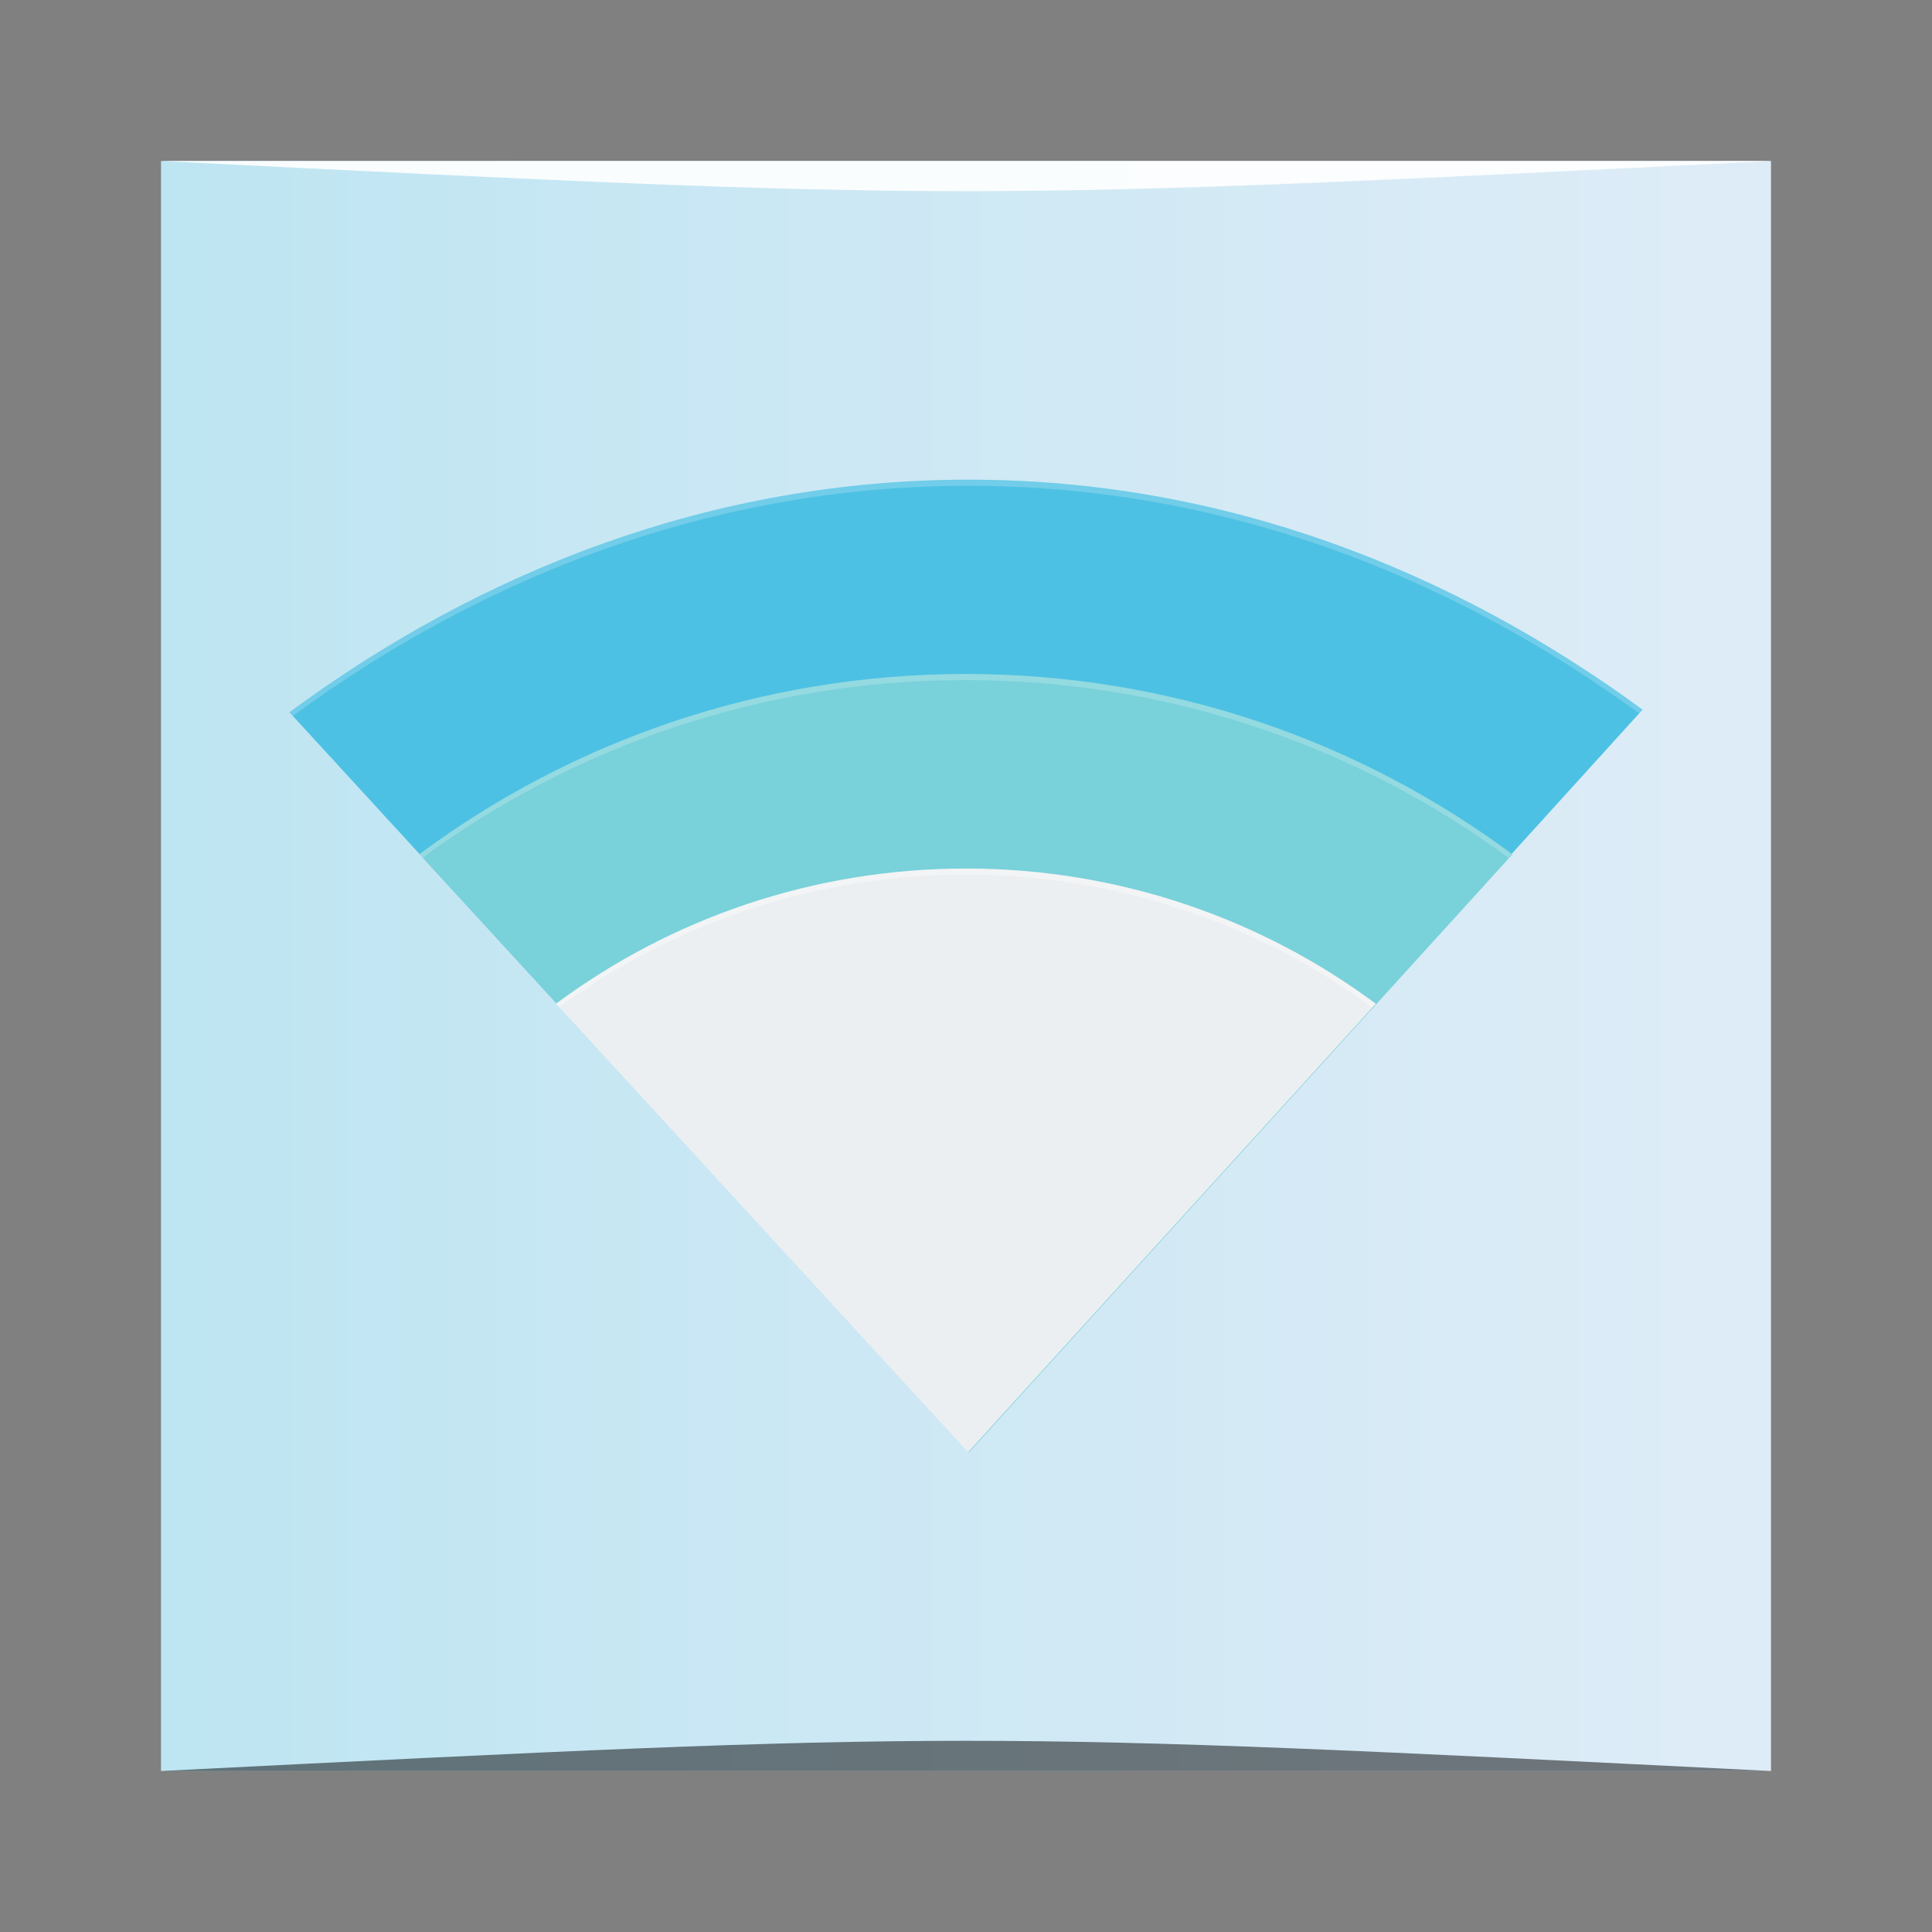 <?xml version="1.0" encoding="UTF-8" standalone="no"?>
<!-- Created with Inkscape (http://www.inkscape.org/) -->

<svg
   xmlns:dc="http://purl.org/dc/elements/1.1/"
   xmlns:cc="http://creativecommons.org/ns#"
   xmlns:rdf="http://www.w3.org/1999/02/22-rdf-syntax-ns#"
   xmlns:svg="http://www.w3.org/2000/svg"
   xmlns="http://www.w3.org/2000/svg"
   xmlns:xlink="http://www.w3.org/1999/xlink"
   xmlns:sodipodi="http://sodipodi.sourceforge.net/DTD/sodipodi-0.dtd"
   xmlns:inkscape="http://www.inkscape.org/namespaces/inkscape"
   version="1.0"
   width="48"
   height="48"
   id="svg2408"
   style="display:inline"
   inkscape:version="0.92.1 r15371"
   sodipodi:docname="network-wireless.svg">
  <rect width="100%" height="100%" fill="#808080" stroke="none"/>
  <sodipodi:namedview
     pagecolor="#ffffff"
     bordercolor="#666666"
     borderopacity="1"
     objecttolerance="10"
     gridtolerance="10"
     guidetolerance="10"
     inkscape:pageopacity="0"
     inkscape:pageshadow="2"
     inkscape:window-width="1366"
     inkscape:window-height="694"
     id="namedview105"
     showgrid="true"
     inkscape:zoom="6.9532167"
     inkscape:cx="9.3368176"
     inkscape:cy="24.281286"
     inkscape:window-x="0"
     inkscape:window-y="0"
     inkscape:window-maximized="1"
     inkscape:current-layer="svg2408">
    <inkscape:grid
       type="xygrid"
       id="grid3902"
       empspacing="5"
       visible="true"
       enabled="true"
       snapvisiblegridlinesonly="true" />
  </sodipodi:namedview>
  <defs
     id="defs2410">
    <linearGradient
       id="linearGradient4660">
      <stop
         offset="0"
         style="stop-color:#bee5f2;stop-opacity:1"
         id="stop4656" />
      <stop
         offset="1"
         style="stop-color:#deecf7;stop-opacity:1"
         id="stop4658" />
    </linearGradient>
    <linearGradient
       id="linearGradient3883">
      <stop
         id="stop3885"
         style="stop-color:#000000;stop-opacity:1"
         offset="0" />
      <stop
         id="stop3887"
         style="stop-color:#000000;stop-opacity:0"
         offset="1" />
    </linearGradient>
    <linearGradient
       id="linearGradient3753">
      <stop
         id="stop3755"
         style="stop-color:#d8d8d8;stop-opacity:1"
         offset="0" />
      <stop
         id="stop3757"
         style="stop-color:#6a6a6a;stop-opacity:0"
         offset="1" />
    </linearGradient>
    <linearGradient
       id="linearGradient3741">
      <stop
         id="stop3743"
         style="stop-color:#5f5f5f;stop-opacity:1"
         offset="0" />
      <stop
         id="stop3749"
         style="stop-color:#3c3c3c;stop-opacity:1"
         offset="0.411" />
      <stop
         id="stop3745"
         style="stop-color:#252525;stop-opacity:1"
         offset="1" />
    </linearGradient>
    <linearGradient
       id="linearGradient3730">
      <stop
         id="stop3732"
         style="stop-color:#96b2d1;stop-opacity:1"
         offset="0" />
      <stop
         id="stop3734"
         style="stop-color:#97b2d0;stop-opacity:0"
         offset="1" />
    </linearGradient>
    <linearGradient
       id="linearGradient3722">
      <stop
         id="stop3724"
         style="stop-color:#d7e5f5;stop-opacity:1"
         offset="0" />
      <stop
         id="stop3726"
         style="stop-color:#ffffff;stop-opacity:0"
         offset="1" />
    </linearGradient>
    <linearGradient
       id="linearGradient3707">
      <stop
         id="stop3709"
         style="stop-color:#5f8ab9;stop-opacity:1"
         offset="0" />
      <stop
         id="stop3711"
         style="stop-color:#608ab8;stop-opacity:0"
         offset="1" />
    </linearGradient>
    <linearGradient
       id="linearGradient3699">
      <stop
         id="stop3701"
         style="stop-color:#aeccee;stop-opacity:1"
         offset="0" />
      <stop
         id="stop3703"
         style="stop-color:#b7d2f0;stop-opacity:0"
         offset="1" />
    </linearGradient>
    <linearGradient
       id="linearGradient3676">
      <stop
         id="stop3678"
         style="stop-color:#78aae3;stop-opacity:1"
         offset="0" />
      <stop
         id="stop3680"
         style="stop-color:#81b0e5;stop-opacity:0"
         offset="1" />
    </linearGradient>
    <linearGradient
       id="linearGradient3668">
      <stop
         id="stop3670"
         style="stop-color:#3c628d;stop-opacity:1"
         offset="0" />
      <stop
         id="stop3672"
         style="stop-color:#3c628d;stop-opacity:0"
         offset="1" />
    </linearGradient>
    <linearGradient
       x1="45.448"
       y1="92.54"
       x2="45.448"
       y2="7.017"
       id="ButtonShadow"
       gradientUnits="userSpaceOnUse"
       gradientTransform="scale(1.006,0.994)">
      <stop
         id="stop3750"
         style="stop-color:#000000;stop-opacity:1"
         offset="0" />
      <stop
         id="stop3752"
         style="stop-color:#000000;stop-opacity:0.588"
         offset="1" />
    </linearGradient>
    <linearGradient
       id="linearGradient3737">
      <stop
         id="stop3739"
         style="stop-color:#ffffff;stop-opacity:1"
         offset="0" />
      <stop
         id="stop3741"
         style="stop-color:#ffffff;stop-opacity:0"
         offset="1" />
    </linearGradient>
    <linearGradient
       id="linearGradient3700">
      <stop
         id="stop3702"
         style="stop-color:#bed6f2;stop-opacity:1"
         offset="0" />
      <stop
         id="stop3704"
         style="stop-color:#deeaf7;stop-opacity:1"
         offset="1" />
    </linearGradient>
    <filter
       color-interpolation-filters="sRGB"
       id="filter3174">
      <feGaussianBlur
         id="feGaussianBlur3176"
         stdDeviation="1.71" />
    </filter>
    <linearGradient
       x1="36.357"
       y1="6"
       x2="36.357"
       y2="63.893"
       id="linearGradient3188"
       xlink:href="#linearGradient3737"
       gradientUnits="userSpaceOnUse" />
    <filter
       x="-0.192"
       y="-0.192"
       width="1.384"
       height="1.384"
       color-interpolation-filters="sRGB"
       id="filter3794">
      <feGaussianBlur
         id="feGaussianBlur3796"
         stdDeviation="5.28" />
    </filter>
    <linearGradient
       x1="48"
       y1="20.221"
       x2="48"
       y2="138.661"
       id="linearGradient3613"
       xlink:href="#linearGradient3737"
       gradientUnits="userSpaceOnUse" />
    <radialGradient
       cx="48"
       cy="90.172"
       r="42"
       fx="48"
       fy="90.172"
       id="radialGradient3619"
       xlink:href="#linearGradient3737"
       gradientUnits="userSpaceOnUse"
       gradientTransform="matrix(1.157,0,0,0.996,-7.551,0.197)" />
    <clipPath
       id="clipPath3613">
      <rect
         width="84"
         height="84"
         rx="6"
         ry="6"
         x="6"
         y="6"
         id="rect3615"
         style="fill:#ffffff;fill-opacity:1;fill-rule:nonzero;stroke:none" />
    </clipPath>
    <linearGradient
       x1="48"
       y1="90"
       x2="48"
       y2="5.988"
       id="linearGradient3617"
       xlink:href="#linearGradient3700"
       gradientUnits="userSpaceOnUse" />
    <linearGradient
       x1="45.448"
       y1="92.54"
       x2="45.448"
       y2="7.017"
       id="ButtonShadow-0"
       gradientUnits="userSpaceOnUse"
       gradientTransform="matrix(1.006,0,0,0.994,100,0)">
      <stop
         id="stop3750-8"
         style="stop-color:#000000;stop-opacity:1"
         offset="0" />
      <stop
         id="stop3752-5"
         style="stop-color:#000000;stop-opacity:0.588"
         offset="1" />
    </linearGradient>
    <linearGradient
       x1="32.251"
       y1="6.132"
       x2="32.251"
       y2="90.239"
       id="linearGradient3780"
       xlink:href="#ButtonShadow-0"
       gradientUnits="userSpaceOnUse"
       gradientTransform="matrix(1.024,0,0,1.012,-1.143,-98.071)" />
    <linearGradient
       x1="32.251"
       y1="6.132"
       x2="32.251"
       y2="90.239"
       id="linearGradient3772"
       xlink:href="#ButtonShadow-0"
       gradientUnits="userSpaceOnUse"
       gradientTransform="matrix(1.024,0,0,1.012,-1.143,-98.071)" />
    <linearGradient
       x1="32.251"
       y1="6.132"
       x2="32.251"
       y2="90.239"
       id="linearGradient3725"
       xlink:href="#ButtonShadow-0"
       gradientUnits="userSpaceOnUse"
       gradientTransform="matrix(1.024,0,0,1.012,-1.143,-98.071)" />
    <linearGradient
       x1="32.251"
       y1="6.132"
       x2="32.251"
       y2="90.239"
       id="linearGradient3721"
       xlink:href="#ButtonShadow-0"
       gradientUnits="userSpaceOnUse"
       gradientTransform="translate(0,-97)" />
    <linearGradient
       x1="32.251"
       y1="6.132"
       x2="32.251"
       y2="90.239"
       id="linearGradient3026"
       xlink:href="#ButtonShadow-0"
       gradientUnits="userSpaceOnUse"
       gradientTransform="matrix(1.024,0,0,1.012,-1.143,-98.071)" />
    <linearGradient
       x1="78"
       y1="25"
       x2="78"
       y2="56"
       id="linearGradient3674"
       xlink:href="#linearGradient3668"
       gradientUnits="userSpaceOnUse"
       gradientTransform="translate(-30,0)" />
    <linearGradient
       x1="48"
       y1="25"
       x2="48"
       y2="56"
       id="linearGradient3682"
       xlink:href="#linearGradient3676"
       gradientUnits="userSpaceOnUse" />
    <linearGradient
       x1="50"
       y1="37"
       x2="50"
       y2="69.062"
       id="linearGradient3705"
       xlink:href="#linearGradient3699"
       gradientUnits="userSpaceOnUse" />
    <linearGradient
       x1="79"
       y1="31.991"
       x2="79"
       y2="72.012"
       id="linearGradient3713"
       xlink:href="#linearGradient3707"
       gradientUnits="userSpaceOnUse"
       gradientTransform="translate(-30,0)" />
    <linearGradient
       x1="51.459"
       y1="13.405"
       x2="51.459"
       y2="75.676"
       id="linearGradient3728"
       xlink:href="#linearGradient3722"
       gradientUnits="userSpaceOnUse" />
    <linearGradient
       x1="112"
       y1="32"
       x2="112"
       y2="80"
       id="linearGradient3736"
       xlink:href="#linearGradient3730"
       gradientUnits="userSpaceOnUse"
       gradientTransform="translate(-60,0)" />
    <radialGradient
       cx="48"
       cy="45"
       r="8"
       fx="48"
       fy="45"
       id="radialGradient3747"
       xlink:href="#linearGradient3741"
       gradientUnits="userSpaceOnUse"
       gradientTransform="matrix(1.25,0,0,1,-12,0)" />
    <radialGradient
       cx="42"
       cy="40"
       r="8"
       fx="42"
       fy="40"
       id="radialGradient3761"
       xlink:href="#linearGradient3753"
       gradientUnits="userSpaceOnUse"
       gradientTransform="matrix(2,0,0,1.5,-42,-20)" />
    <radialGradient
       cx="48"
       cy="83"
       r="8"
       fx="48"
       fy="83"
       id="radialGradient3889"
       xlink:href="#linearGradient3883"
       gradientUnits="userSpaceOnUse"
       gradientTransform="matrix(1,0,0,0.25,0,62.25)" />
    <linearGradient
       x1="38"
       y1="59"
       x2="41"
       y2="60"
       id="linearGradient3894"
       xlink:href="#linearGradient3741"
       gradientUnits="userSpaceOnUse"
       gradientTransform="translate(2,0)" />
    <linearGradient
       x1="40.549"
       y1="61.726"
       x2="37.891"
       y2="61.097"
       id="linearGradient3898"
       xlink:href="#linearGradient3741"
       gradientUnits="userSpaceOnUse"
       gradientTransform="matrix(-1,0,0,1,94,0)" />
    <linearGradient
       x1="41.5"
       y1="60"
       x2="54.5"
       y2="60"
       id="linearGradient3908"
       xlink:href="#linearGradient3741"
       gradientUnits="userSpaceOnUse"
       gradientTransform="translate(0,1)" />
    <linearGradient
       x1="41.5"
       y1="60"
       x2="54.5"
       y2="60"
       id="linearGradient3912"
       xlink:href="#linearGradient3741"
       gradientUnits="userSpaceOnUse"
       gradientTransform="matrix(1.5,0,0,1,-24,13)" />
    <linearGradient
       x1="41.5"
       y1="60"
       x2="54.5"
       y2="60"
       id="linearGradient3916"
       xlink:href="#linearGradient3741"
       gradientUnits="userSpaceOnUse"
       gradientTransform="matrix(1.414,-1.414,0.707,0.707,-63.309,91.456)" />
    <linearGradient
       inkscape:collect="always"
       xlink:href="#linearGradient4660"
       id="linearGradient3089"
       gradientUnits="userSpaceOnUse"
       x1="6.955"
       y1="41.318"
       x2="88.091"
       y2="41.318"
       gradientTransform="matrix(0.476,0,0,0.476,1.143,1.143)" />
    <clipPath
       clipPathUnits="userSpaceOnUse"
       id="clipPath5085">
      <path
         inkscape:connector-curvature="0"
         d="m 160,247 c -7.913,0 -15.037,2.812 -20.945,7.172 L 160,276.991 180.782,254.09 C 174.897,249.779 167.853,247 160,247 Z"
         id="path5087"
         sodipodi:nodetypes="scccs"
         style="color:#000000;display:inline;overflow:visible;visibility:visible;opacity:1;fill:#2095f2;fill-opacity:1;fill-rule:nonzero;stroke:none;stroke-width:1;marker:none;enable-background:accumulate" />
    </clipPath>
    <clipPath
       clipPathUnits="userSpaceOnUse"
       id="clipPath5078">
      <path
         inkscape:connector-curvature="0"
         d="m 160,247 c -7.913,0 -15.037,2.812 -20.945,7.172 L 160,276.991 180.782,254.09 C 174.897,249.779 167.853,247 160,247 Z"
         id="path5080"
         sodipodi:nodetypes="scccs"
         style="color:#000000;display:inline;overflow:visible;visibility:visible;opacity:1;fill:#2095f2;fill-opacity:1;fill-rule:nonzero;stroke:none;stroke-width:1;marker:none;enable-background:accumulate" />
    </clipPath>
  </defs>
  <g
     id="layer2"
     style="display:none"
     transform="translate(0,-48)">
    <rect
       width="86"
       height="85"
       rx="6"
       ry="6"
       x="5"
       y="7"
       id="rect3745"
       style="opacity:0.9;fill:url(#ButtonShadow);fill-opacity:1;fill-rule:nonzero;stroke:none;filter:url(#filter3174)" />
  </g>
  <rect
     style="fill:url(#linearGradient3089);fill-opacity:1;fill-rule:nonzero;stroke:none"
     id="rect2419"
     y="4"
     x="4"
     ry="0"
     rx="0"
     height="40"
     width="40" />
  <g
     id="layer5"
     style="display:none"
     transform="translate(0,-48)">
    <rect
       width="66"
       height="66"
       rx="12"
       ry="12"
       x="15"
       y="15"
       clip-path="url(#clipPath3613)"
       id="rect3171"
       style="opacity:0.1;fill:url(#linearGradient3613);fill-opacity:1;fill-rule:nonzero;stroke:#ffffff;stroke-width:0.5;stroke-linecap:round;stroke-linejoin:miter;stroke-miterlimit:4;stroke-opacity:1;stroke-dasharray:none;stroke-dashoffset:0;filter:url(#filter3794)" />
  </g>
  <path
     style="opacity:0.5;fill:#000000;fill-opacity:1;stroke:none"
     d="m 4,44 0,0 c 20,-1 20,-1 40,0 z"
     id="path3257"
     inkscape:connector-curvature="0"
     sodipodi:nodetypes="cccc" />
  <path
     sodipodi:nodetypes="cccc"
     inkscape:connector-curvature="0"
     id="path4027"
     d="M 4,4 4,4 C 24,5 24,5 44,4 z"
     style="opacity:0.9;fill:#ffffff;fill-opacity:1;stroke:none" />
  <g
     id="g125"
     transform="translate(0,2.579)">
    <path
       style="color:#000000;display:inline;overflow:visible;visibility:visible;opacity:1;fill:#4dc1e3;fill-opacity:1;fill-rule:nonzero;stroke:none;stroke-width:0.076;marker:none;enable-background:accumulate"
       sodipodi:nodetypes="scccs"
       id="path4232"
       d="m 24.066,9.339 c -6.376,0 -12.115,2.265 -16.875,5.778 L 24.066,33.502 40.809,15.052 C 36.068,11.578 30.392,9.339 24.066,9.339 Z"
       inkscape:connector-curvature="0" />
    <path
       style="color:#000000;display:inline;overflow:visible;visibility:visible;fill:#79d1da;fill-opacity:1;fill-rule:nonzero;stroke:none;stroke-width:0.076;marker:none;enable-background:accumulate"
       id="path4236"
       d="m 24,14.166 c -5.079,0 -9.792,1.666 -13.578,4.479 L 24.071,33.502 37.578,18.645 C 33.792,15.832 29.079,14.166 24,14.166 Z"
       inkscape:connector-curvature="0" />
    <path
       inkscape:connector-curvature="0"
       d="m 24,19 c -3.809,0 -7.344,1.249 -10.183,3.359 L 24.053,33.502 34.183,22.359 C 31.344,20.249 27.809,19 24,19 Z"
       id="path4240"
       style="color:#000000;display:inline;overflow:visible;visibility:visible;fill:#eceff1;fill-opacity:1;fill-rule:nonzero;stroke:none;stroke-width:0.076;marker:none;enable-background:accumulate" />
  </g>
  <path
     style="color:#000000;display:inline;overflow:visible;visibility:visible;opacity:0.2;fill:#ffffff;fill-opacity:1;fill-rule:nonzero;stroke:none;stroke-width:0.076;marker:none;enable-background:accumulate"
     d="m 24.066,11.919 c -6.376,0 -12.115,2.265 -16.875,5.778 l 0.083,0.091 C 12.017,14.309 17.727,12.07 24.066,12.07 c 6.29,0 11.935,2.214 16.66,5.653 l 0.083,-0.091 C 36.067,14.158 30.392,11.919 24.066,11.919 Z"
     id="path4370"
     inkscape:connector-curvature="0" />
  <path
     style="color:#000000;display:inline;overflow:visible;visibility:visible;opacity:0.2;fill:#ffffff;fill-opacity:1;fill-rule:nonzero;stroke:none;stroke-width:0.076;marker:none;enable-background:accumulate"
     d="m 23.988,16.745 c -5.079,0 -9.792,1.666 -13.577,4.479 l 0.083,0.091 c 3.771,-2.776 8.453,-4.418 13.494,-4.418 5.042,0 9.723,1.642 13.495,4.419 l 0.082,-0.091 C 33.78,18.411 29.066,16.745 23.988,16.745 Z"
     id="path4405"
     inkscape:connector-curvature="0" />
  <path
     style="color:#000000;display:inline;overflow:visible;visibility:visible;opacity:0.3;fill:#ffffff;fill-opacity:1;fill-rule:nonzero;stroke:none;stroke-width:0.076;marker:none;enable-background:accumulate"
     d="m 23.988,21.579 c -3.809,0 -7.344,1.249 -10.183,3.359 l 0.083,0.091 c 2.825,-2.073 6.328,-3.298 10.1,-3.298 3.772,0 7.275,1.226 10.1,3.299 l 0.083,-0.091 C 31.332,22.828 27.797,21.579 23.988,21.579 Z"
     id="path4439"
     inkscape:connector-curvature="0" />
</svg>
